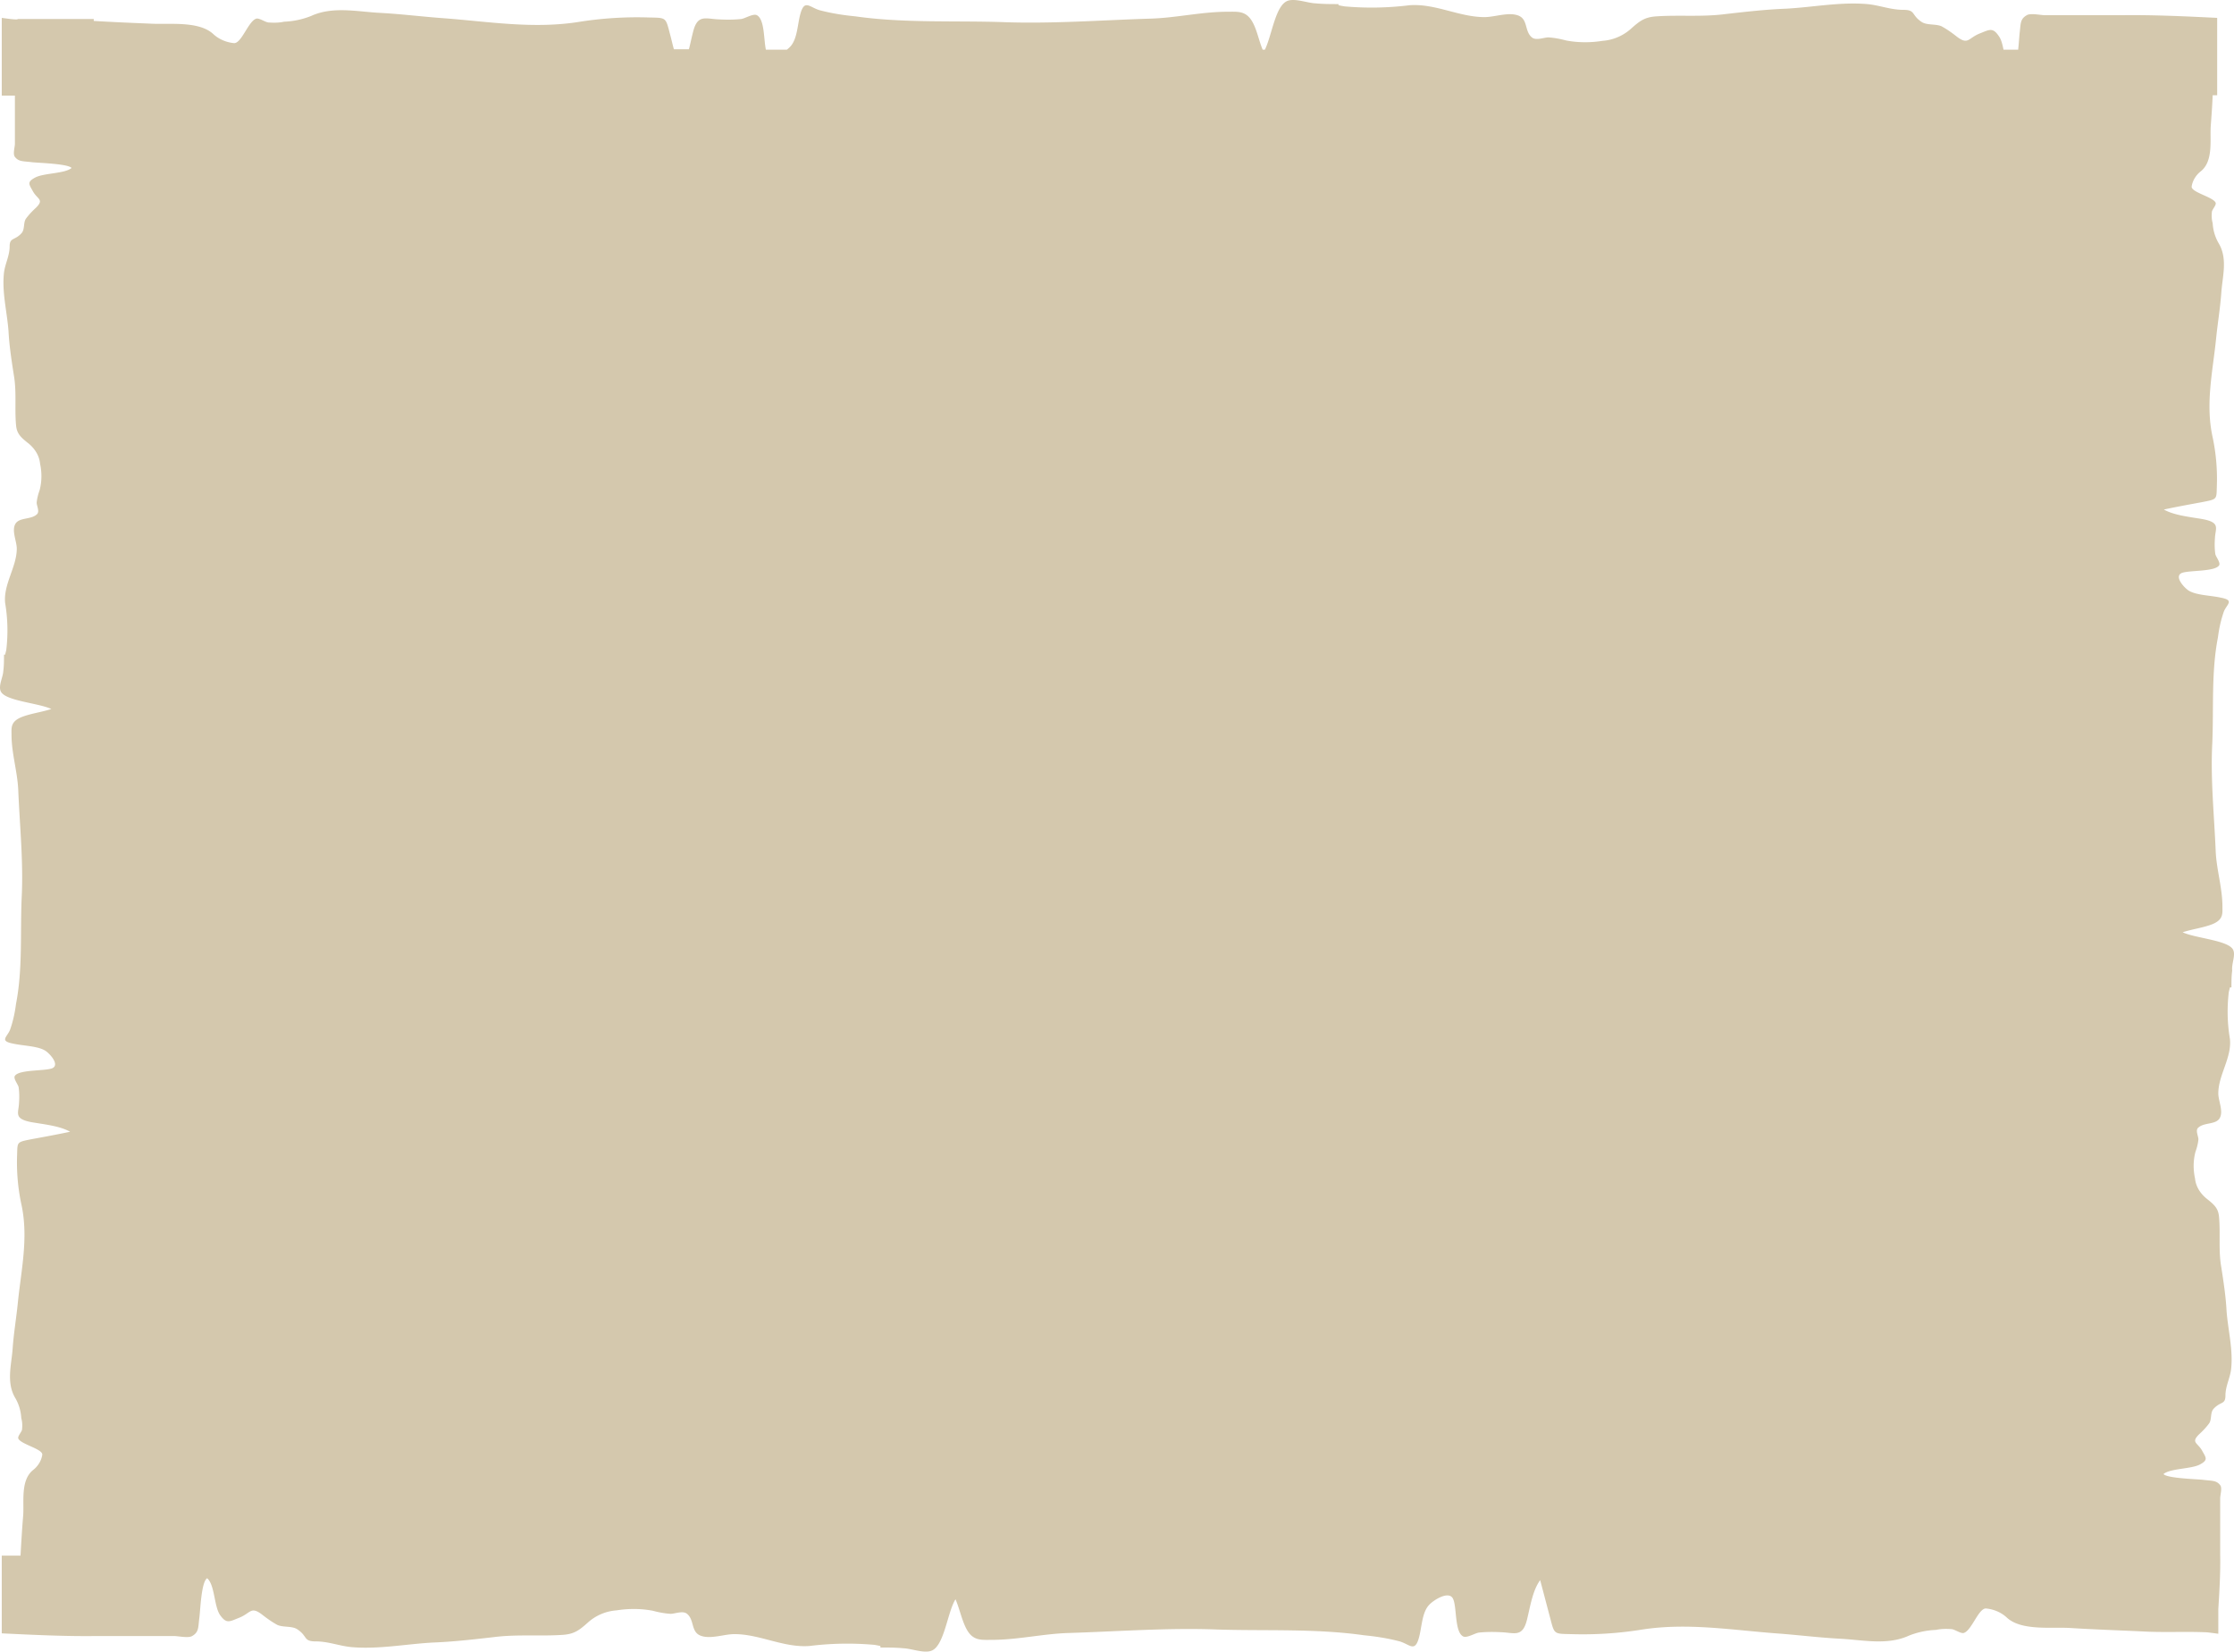 <svg viewBox="0 0 591 437" fill="none" xmlns="http://www.w3.org/2000/svg" preserveAspectRatio="none"><path d="M590.82 251.427c-.993-2.634-10.033-3.141-13.41-4.762 2.483-.81 5.563-1.216 7.847-2.127 2.98-1.216 2.682-2.837 2.682-4.661 0-4.964-1.589-9.827-1.788-14.792-.397-9.523-1.39-18.945-.894-28.469.398-9.321-.298-18.743 1.49-27.962.298-2.33.795-4.661 1.59-6.89.794-1.925 2.88-2.938-.894-3.647-2.782-.608-6.557-.608-8.543-1.925-1.292-.912-3.676-3.647-1.788-4.559 1.887-.81 8.741-.304 9.933-2.026.497-.709-.894-2.33-.993-3.04-.199-1.418-.199-2.836-.099-4.153.099-2.635 1.589-4.154-3.279-5.066-3.576-.608-7.549-1.013-10.231-2.533 3.278-.709 6.655-1.317 9.934-1.925 4.172-.81 3.973-.709 4.072-3.951a53.084 53.084 0 0 0-1.192-13.677c-1.788-8.612.1-16.92.994-25.531.397-4.053 1.092-8.105 1.39-12.26.298-4.356 1.788-9.118-.794-13.272a11.908 11.908 0 0 1-1.49-5.166c-.298-1.014-.298-2.027-.199-3.04.099-.608 1.192-1.722.993-2.33-.596-1.52-6.357-2.735-6.357-4.255.198-1.52 1.092-3.04 2.384-4.053 3.477-2.735 2.384-8.51 2.682-12.157.199-2.634.397-5.37.497-8.004h1.192V4.729c-8.345-.406-16.689-.811-24.934-.71h-20.662c-1.092 0-3.775-.608-4.768 0-1.788 1.013-1.589 2.23-1.887 4.66-.1.811-.199 2.635-.398 4.458h-3.874c-.298-1.418-.596-2.735-1.291-3.647-1.589-2.33-2.483-1.62-5.066-.608-2.98 1.216-2.98 3.04-5.861.912-1.292-1.013-2.682-2.026-4.172-2.837-1.59-.709-3.974-.202-5.364-1.215-2.682-1.824-1.49-3.141-4.769-3.141-3.377 0-6.258-1.216-9.536-1.52-7.152-.608-14.205.81-21.456 1.216-5.365.203-10.629.81-15.994 1.418-6.158.81-12.218.203-18.278.608-3.178.203-4.47 1.216-6.953 3.445a12.668 12.668 0 0 1-7.351 3.04c-3.179.506-6.457.506-9.636-.102-1.49-.405-3.079-.71-4.668-.81-1.192 0-3.278.911-4.371 0-1.987-1.622-.994-4.762-3.576-5.775-2.583-1.014-6.259.405-8.941.405-6.754 0-13.013-3.647-19.867-3.14a81.12 81.12 0 0 1-17.185.303 46.37 46.37 0 0 1-1.589-.304v-.304c-2.086 0-4.073 0-6.159-.202-2.086-.102-5.166-1.317-7.153-.71-3.377 1.014-4.271 9.119-6.158 12.968h-.596c-.994-2.33-1.49-5.166-2.682-7.294-1.689-3.04-3.875-2.736-6.557-2.736-6.953 0-13.609 1.622-20.463 1.824-13.112.405-26.225 1.419-39.337.912-12.815-.405-25.927.304-38.741-1.52-3.179-.304-6.358-.81-9.437-1.62-2.682-.811-3.974-2.939-5.066.911-.795 2.837-.795 6.687-2.683 8.713a8.041 8.041 0 0 1-.894.81h-5.562c-.596-2.634-.298-8.003-2.384-9.118-.994-.506-3.179.912-4.173 1.013-1.887.203-3.874.203-5.761.102-3.576-.102-5.762-1.52-6.954 3.343-.397 1.52-.695 3.04-1.092 4.56h-3.974c-.397-1.42-.695-2.838-1.093-4.256-1.092-4.255-.993-4.052-5.463-4.154a97.989 97.989 0 0 0-18.874 1.216c-11.92 1.824-23.443-.101-35.364-1.013-5.662-.405-11.225-1.115-16.887-1.419-6.06-.304-12.516-1.823-18.278.81a21.523 21.523 0 0 1-7.152 1.52c-1.39.305-2.781.305-4.172.203-.894-.101-2.384-1.215-3.179-1.013-2.086.608-3.874 6.484-5.86 6.484-2.186-.202-4.173-1.114-5.563-2.431-3.875-3.546-11.822-2.432-16.788-2.736-4.967-.202-9.835-.405-14.802-.709v-.507H4.637v.102H4.24c-.894 0-2.285-.203-3.775-.405v20.566h3.477v12.766c0 .81-.596 2.735 0 3.444.993 1.317 2.185 1.115 4.57 1.419 1.986.202 9.436.405 10.43 1.52-1.788 1.52-7.351 1.316-9.636 2.532-2.285 1.216-1.59 1.824-.596 3.648 1.192 2.127 2.98 2.127.894 4.255-.993.912-1.987 1.925-2.781 3.04-.696 1.114-.199 2.836-1.192 3.849-1.788 1.925-3.08 1.013-3.08 3.445 0 2.431-1.192 4.559-1.49 6.889-.596 5.167.795 10.334 1.192 15.501.199 3.85.795 7.7 1.39 11.55.796 4.457.2 8.814.597 13.272.199 2.33 1.192 3.242 3.377 4.964 1.689 1.419 2.782 3.242 2.98 5.268.497 2.331.497 4.661-.099 6.991-.397 1.114-.695 2.229-.795 3.343 0 .912.894 2.432 0 3.141-1.589 1.418-4.668.709-5.662 2.533-.993 1.824.398 4.559.398 6.484 0 4.863-3.577 9.422-3.08 14.387a43.68 43.68 0 0 1 .298 12.461l-.298 1.216H1.06c0 1.52 0 2.938-.199 4.458-.099 1.519-1.29 3.748-.695 5.167.993 2.634 10.033 3.14 13.41 4.761-2.483.811-5.562 1.216-7.847 2.128-2.98 1.216-2.682 2.837-2.682 4.66 0 4.965 1.59 9.828 1.788 14.792.397 9.524 1.39 18.946.894 28.469-.397 9.321.298 18.743-1.49 27.963-.298 2.33-.795 4.66-1.59 6.889-.794 1.925-2.88 2.938.895 3.647 2.781.608 6.556.608 8.542 1.925 1.292.912 3.676 3.648 1.788 4.559-1.887.811-8.741.304-9.933 2.027-.497.709.894 2.33.993 3.039.199 1.418.199 2.837.1 4.154-.1 2.634-1.49 4.154 3.278 5.066 3.576.608 7.55 1.013 10.231 2.532-3.278.71-6.655 1.318-9.933 1.925-4.172.811-3.974.71-4.073 3.952a53.126 53.126 0 0 0 1.192 13.677c1.788 8.612-.1 16.919-.993 25.531-.398 4.053-1.093 8.105-1.391 12.259-.298 4.356-1.788 9.118.795 13.272a11.911 11.911 0 0 1 1.49 5.167c.298 1.013.298 2.026.198 3.039-.1.608-1.192 1.723-.993 2.331.596 1.519 6.357 2.735 6.357 4.255-.198 1.519-1.092 3.039-2.384 4.052-3.476 2.736-2.384 8.511-2.682 12.158-.298 3.546-.496 6.99-.695 10.536H.464v20.567c8.344.405 16.689.811 24.933.709H46.06c1.092 0 3.774.608 4.768 0 1.788-1.013 1.589-2.229 1.887-4.66.298-2.026.497-9.625 2.086-10.638 2.086 1.824 1.788 7.497 3.477 9.827 1.689 2.331 2.483 1.621 5.066.608 2.98-1.215 2.98-3.039 5.86-.912 1.292 1.014 2.683 2.027 4.173 2.837 1.59.709 3.974.203 5.364 1.216 2.682 1.824 1.49 3.141 4.768 3.141 3.378 0 6.258 1.215 9.537 1.519 7.152.608 14.205-.81 21.456-1.215 5.364-.203 10.629-.811 15.993-1.419 6.159-.81 12.219-.202 18.278-.608 3.179-.202 4.47-1.215 6.954-3.444a12.664 12.664 0 0 1 7.351-3.04c3.178-.506 6.457-.506 9.635.102 1.49.405 3.08.709 4.669.81 1.192 0 3.278-.912 4.371 0 1.987 1.621.993 4.762 3.576 5.775 2.583 1.013 6.258-.405 8.94-.405 6.755 0 13.013 3.647 19.868 3.14a81.103 81.103 0 0 1 17.185-.303c.596.101 1.093.202 1.589.303v.406c2.086 0 4.073 0 6.159.202 2.086.102 5.166 1.317 7.152.71 3.576-1.014 4.371-10.233 6.556-13.678 1.093 2.533 1.689 5.674 2.981 8.004 1.688 3.039 3.874 2.735 6.556 2.735 6.953 0 13.609-1.621 20.463-1.823 13.112-.405 26.225-1.419 39.337-.912 12.815.405 25.927-.304 38.741 1.52 3.179.304 6.358.81 9.437 1.621 2.682.81 3.974 2.938 5.067-.912.794-2.837.794-6.687 2.682-8.713 1.192-1.317 5.066-3.749 6.258-1.824 1.192 1.925.397 8.916 2.781 10.132.994.506 3.179-.912 4.172-1.013 1.888-.203 3.875-.203 5.762-.102 3.576.101 5.761 1.52 6.953-3.343.894-3.647 1.49-7.7 3.477-10.435.894 3.343 1.788 6.788 2.682 10.131 1.093 4.255.994 4.052 5.464 4.154a98.055 98.055 0 0 0 18.874-1.216c11.92-1.824 23.443.101 35.363 1.013 5.663.405 11.225 1.115 16.888 1.419 6.059.303 12.516 1.823 18.277-.811a21.538 21.538 0 0 1 7.153-1.52c1.39-.304 2.781-.304 4.172-.202.894.101 2.384 1.215 3.179 1.013 2.086-.608 3.874-6.484 5.86-6.484 2.186.202 4.173 1.114 5.563 2.431 3.874 3.546 11.821 2.432 16.788 2.736 6.358.405 12.815.608 19.172.912 5.464.303 10.828 0 16.192.202.894 0 2.185.203 3.775.405v-6.484c.298-4.863.596-9.624.496-14.386v-14.995c0-.81.596-2.735 0-3.444-.993-1.317-2.185-1.115-4.569-1.419-1.987-.202-9.437-.405-10.43-1.519 1.788-1.52 7.35-1.317 9.635-2.533s1.59-1.824.596-3.647c-1.192-2.128-2.98-2.128-.894-4.256.993-.911 1.987-1.925 2.782-3.039.695-1.114.198-2.837 1.192-3.85 1.788-1.925 3.079-1.013 3.079-3.445 0-2.431 1.192-4.559 1.49-6.889.596-5.167-.795-10.334-1.192-15.501-.199-3.85-.795-7.7-1.391-11.55-.794-4.457-.198-8.814-.596-13.272-.198-2.33-1.192-3.242-3.377-4.964-1.689-1.418-2.782-3.242-2.98-5.268-.497-2.331-.497-4.661.099-6.991.398-1.114.695-2.229.795-3.343 0-.912-.894-2.432 0-3.141 1.589-1.418 4.669-.709 5.662-2.533.993-1.823-.397-4.559-.397-6.484 0-4.863 3.576-9.422 3.079-14.386a43.69 43.69 0 0 1-.298-12.462l.298-1.216h.397c0-1.519 0-2.938.199-4.458-.199-1.722.894-3.951.298-5.369z" fill="#D4C8AD"/></svg>